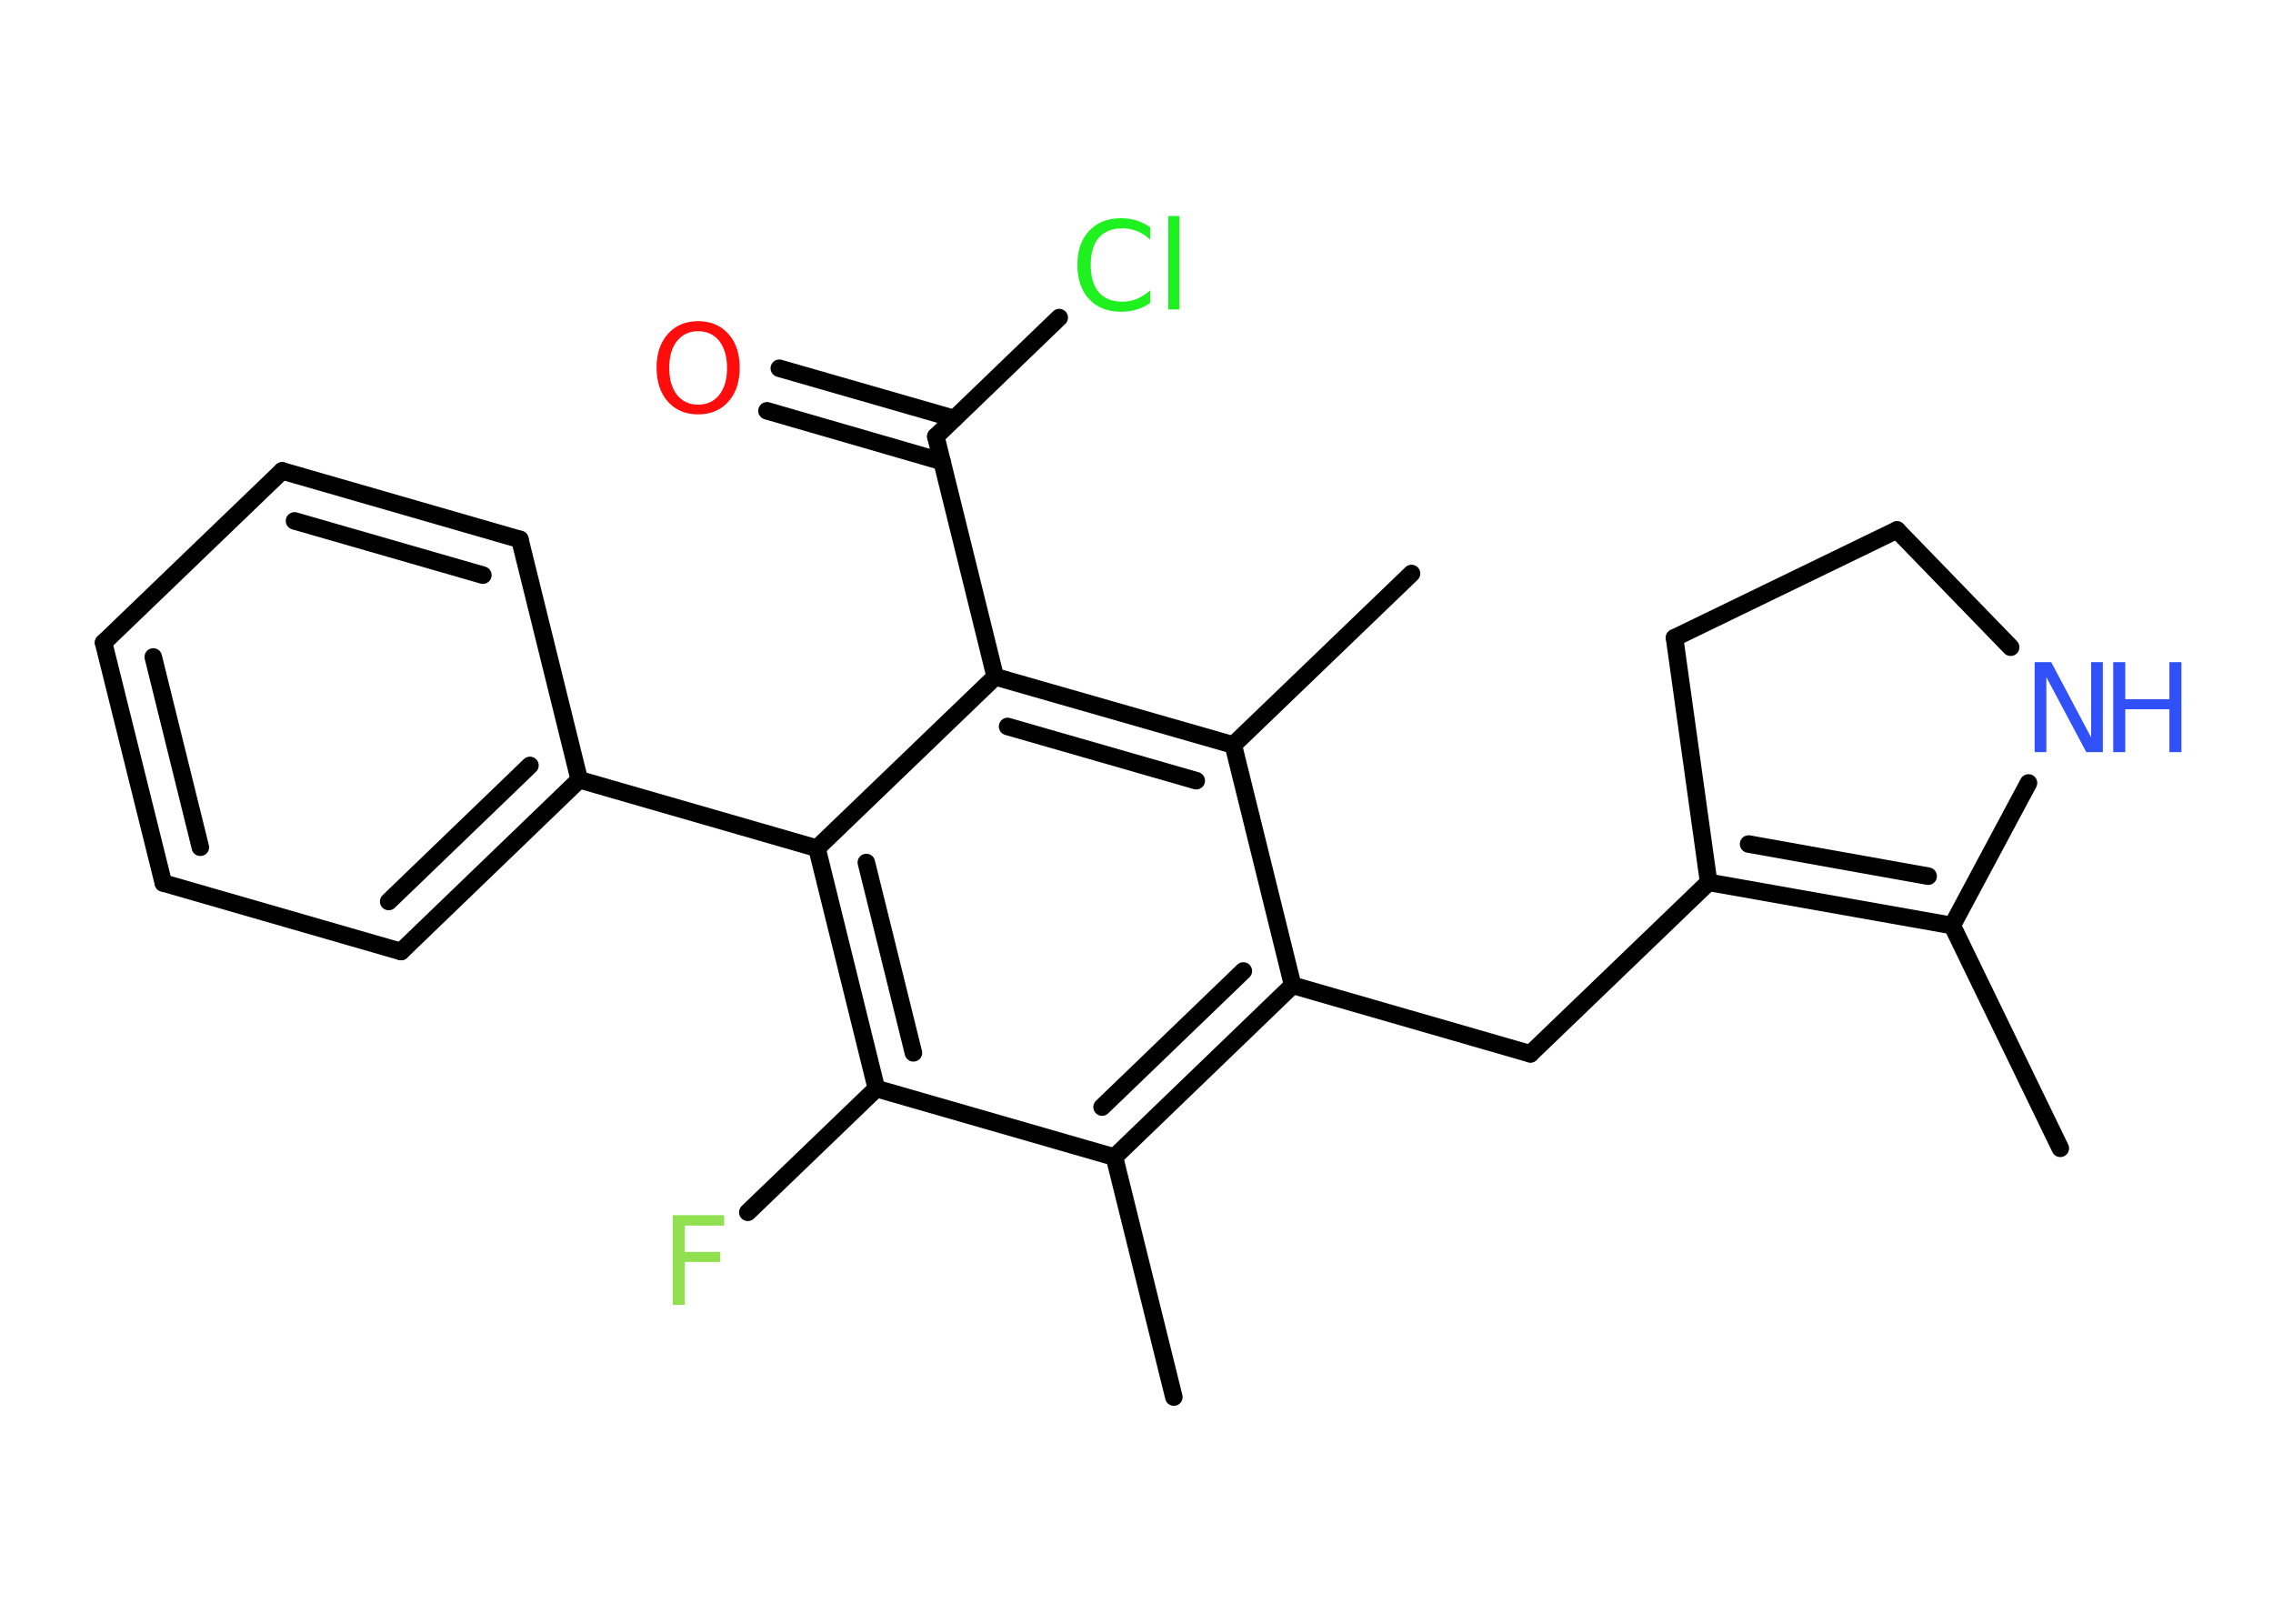 <?xml version='1.0' encoding='UTF-8'?>
<!DOCTYPE svg PUBLIC "-//W3C//DTD SVG 1.1//EN" "http://www.w3.org/Graphics/SVG/1.1/DTD/svg11.dtd">
<svg version='1.2' xmlns='http://www.w3.org/2000/svg' xmlns:xlink='http://www.w3.org/1999/xlink' width='70.0mm' height='50.0mm' viewBox='0 0 70.0 50.0'>
  <desc>Generated by the Chemistry Development Kit (http://github.com/cdk)</desc>
  <g stroke-linecap='round' stroke-linejoin='round' stroke='#000000' stroke-width='.54' fill='#3050F8'>
    <rect x='.0' y='.0' width='70.0' height='50.0' fill='#FFFFFF' stroke='none'/>
    <g id='mol1' class='mol'>
      <line id='mol1bnd1' class='bond' x1='63.45' y1='35.36' x2='60.12' y2='28.5'/>
      <g id='mol1bnd2' class='bond'>
        <line x1='52.62' y1='27.17' x2='60.12' y2='28.5'/>
        <line x1='53.85' y1='25.99' x2='59.38' y2='26.98'/>
      </g>
      <line id='mol1bnd3' class='bond' x1='52.62' y1='27.17' x2='47.13' y2='32.45'/>
      <line id='mol1bnd4' class='bond' x1='47.13' y1='32.45' x2='39.81' y2='30.34'/>
      <g id='mol1bnd5' class='bond'>
        <line x1='34.32' y1='35.63' x2='39.81' y2='30.34'/>
        <line x1='33.94' y1='34.09' x2='38.29' y2='29.9'/>
      </g>
      <line id='mol1bnd6' class='bond' x1='34.32' y1='35.63' x2='36.15' y2='43.02'/>
      <line id='mol1bnd7' class='bond' x1='34.32' y1='35.63' x2='26.99' y2='33.52'/>
      <line id='mol1bnd8' class='bond' x1='26.99' y1='33.52' x2='23.03' y2='37.33'/>
      <g id='mol1bnd9' class='bond'>
        <line x1='25.16' y1='26.12' x2='26.99' y2='33.52'/>
        <line x1='26.68' y1='26.56' x2='28.13' y2='32.42'/>
      </g>
      <line id='mol1bnd10' class='bond' x1='25.16' y1='26.12' x2='17.84' y2='24.01'/>
      <g id='mol1bnd11' class='bond'>
        <line x1='12.35' y1='29.3' x2='17.84' y2='24.01'/>
        <line x1='11.97' y1='27.76' x2='16.32' y2='23.57'/>
      </g>
      <line id='mol1bnd12' class='bond' x1='12.35' y1='29.3' x2='5.03' y2='27.19'/>
      <g id='mol1bnd13' class='bond'>
        <line x1='3.19' y1='19.79' x2='5.03' y2='27.19'/>
        <line x1='4.72' y1='20.23' x2='6.17' y2='26.09'/>
      </g>
      <line id='mol1bnd14' class='bond' x1='3.19' y1='19.79' x2='8.69' y2='14.5'/>
      <g id='mol1bnd15' class='bond'>
        <line x1='16.01' y1='16.61' x2='8.69' y2='14.5'/>
        <line x1='14.87' y1='17.71' x2='9.07' y2='16.04'/>
      </g>
      <line id='mol1bnd16' class='bond' x1='17.84' y1='24.01' x2='16.01' y2='16.61'/>
      <line id='mol1bnd17' class='bond' x1='25.16' y1='26.12' x2='30.65' y2='20.84'/>
      <line id='mol1bnd18' class='bond' x1='30.65' y1='20.84' x2='28.82' y2='13.44'/>
      <g id='mol1bnd19' class='bond'>
        <line x1='29.01' y1='14.21' x2='23.62' y2='12.65'/>
        <line x1='29.39' y1='12.89' x2='24.0' y2='11.34'/>
      </g>
      <line id='mol1bnd20' class='bond' x1='28.82' y1='13.44' x2='32.62' y2='9.78'/>
      <g id='mol1bnd21' class='bond'>
        <line x1='37.98' y1='22.94' x2='30.65' y2='20.84'/>
        <line x1='36.84' y1='24.04' x2='31.03' y2='22.37'/>
      </g>
      <line id='mol1bnd22' class='bond' x1='39.81' y1='30.34' x2='37.98' y2='22.94'/>
      <line id='mol1bnd23' class='bond' x1='37.98' y1='22.94' x2='43.47' y2='17.66'/>
      <line id='mol1bnd24' class='bond' x1='52.62' y1='27.17' x2='51.57' y2='19.64'/>
      <line id='mol1bnd25' class='bond' x1='51.57' y1='19.64' x2='58.42' y2='16.32'/>
      <line id='mol1bnd26' class='bond' x1='58.42' y1='16.32' x2='61.92' y2='19.93'/>
      <line id='mol1bnd27' class='bond' x1='60.12' y1='28.5' x2='62.47' y2='24.11'/>
      <path id='mol1atm9' class='atom' d='M20.71 37.42h1.59v.32h-1.21v.81h1.09v.31h-1.09v1.32h-.37v-2.77z' stroke='none' fill='#90E050'/>
      <path id='mol1atm19' class='atom' d='M21.5 10.2q-.41 .0 -.65 .3q-.24 .3 -.24 .83q.0 .52 .24 .83q.24 .3 .65 .3q.41 .0 .65 -.3q.24 -.3 .24 -.83q.0 -.52 -.24 -.83q-.24 -.3 -.65 -.3zM21.5 9.89q.58 .0 .93 .39q.35 .39 .35 1.04q.0 .66 -.35 1.05q-.35 .39 -.93 .39q-.58 .0 -.93 -.39q-.35 -.39 -.35 -1.05q.0 -.65 .35 -1.04q.35 -.39 .93 -.39z' stroke='none' fill='#FF0D0D'/>
      <path id='mol1atm20' class='atom' d='M35.42 6.98v.4q-.19 -.18 -.4 -.26q-.21 -.09 -.45 -.09q-.47 .0 -.73 .29q-.25 .29 -.25 .84q.0 .55 .25 .84q.25 .29 .73 .29q.24 .0 .45 -.09q.21 -.09 .4 -.26v.39q-.2 .14 -.42 .2q-.22 .07 -.47 .07q-.63 .0 -.99 -.39q-.36 -.39 -.36 -1.05q.0 -.67 .36 -1.05q.36 -.39 .99 -.39q.25 .0 .47 .07q.22 .07 .41 .2zM35.98 6.65h.34v2.88h-.34v-2.88z' stroke='none' fill='#1FF01F'/>
      <g id='mol1atm25' class='atom'>
        <path d='M62.67 20.39h.5l1.23 2.32v-2.32h.36v2.77h-.51l-1.23 -2.31v2.31h-.36v-2.77z' stroke='none'/>
        <path d='M65.08 20.39h.37v1.14h1.36v-1.14h.37v2.77h-.37v-1.32h-1.36v1.32h-.37v-2.77z' stroke='none'/>
      </g>
    </g>
  </g>
</svg>
